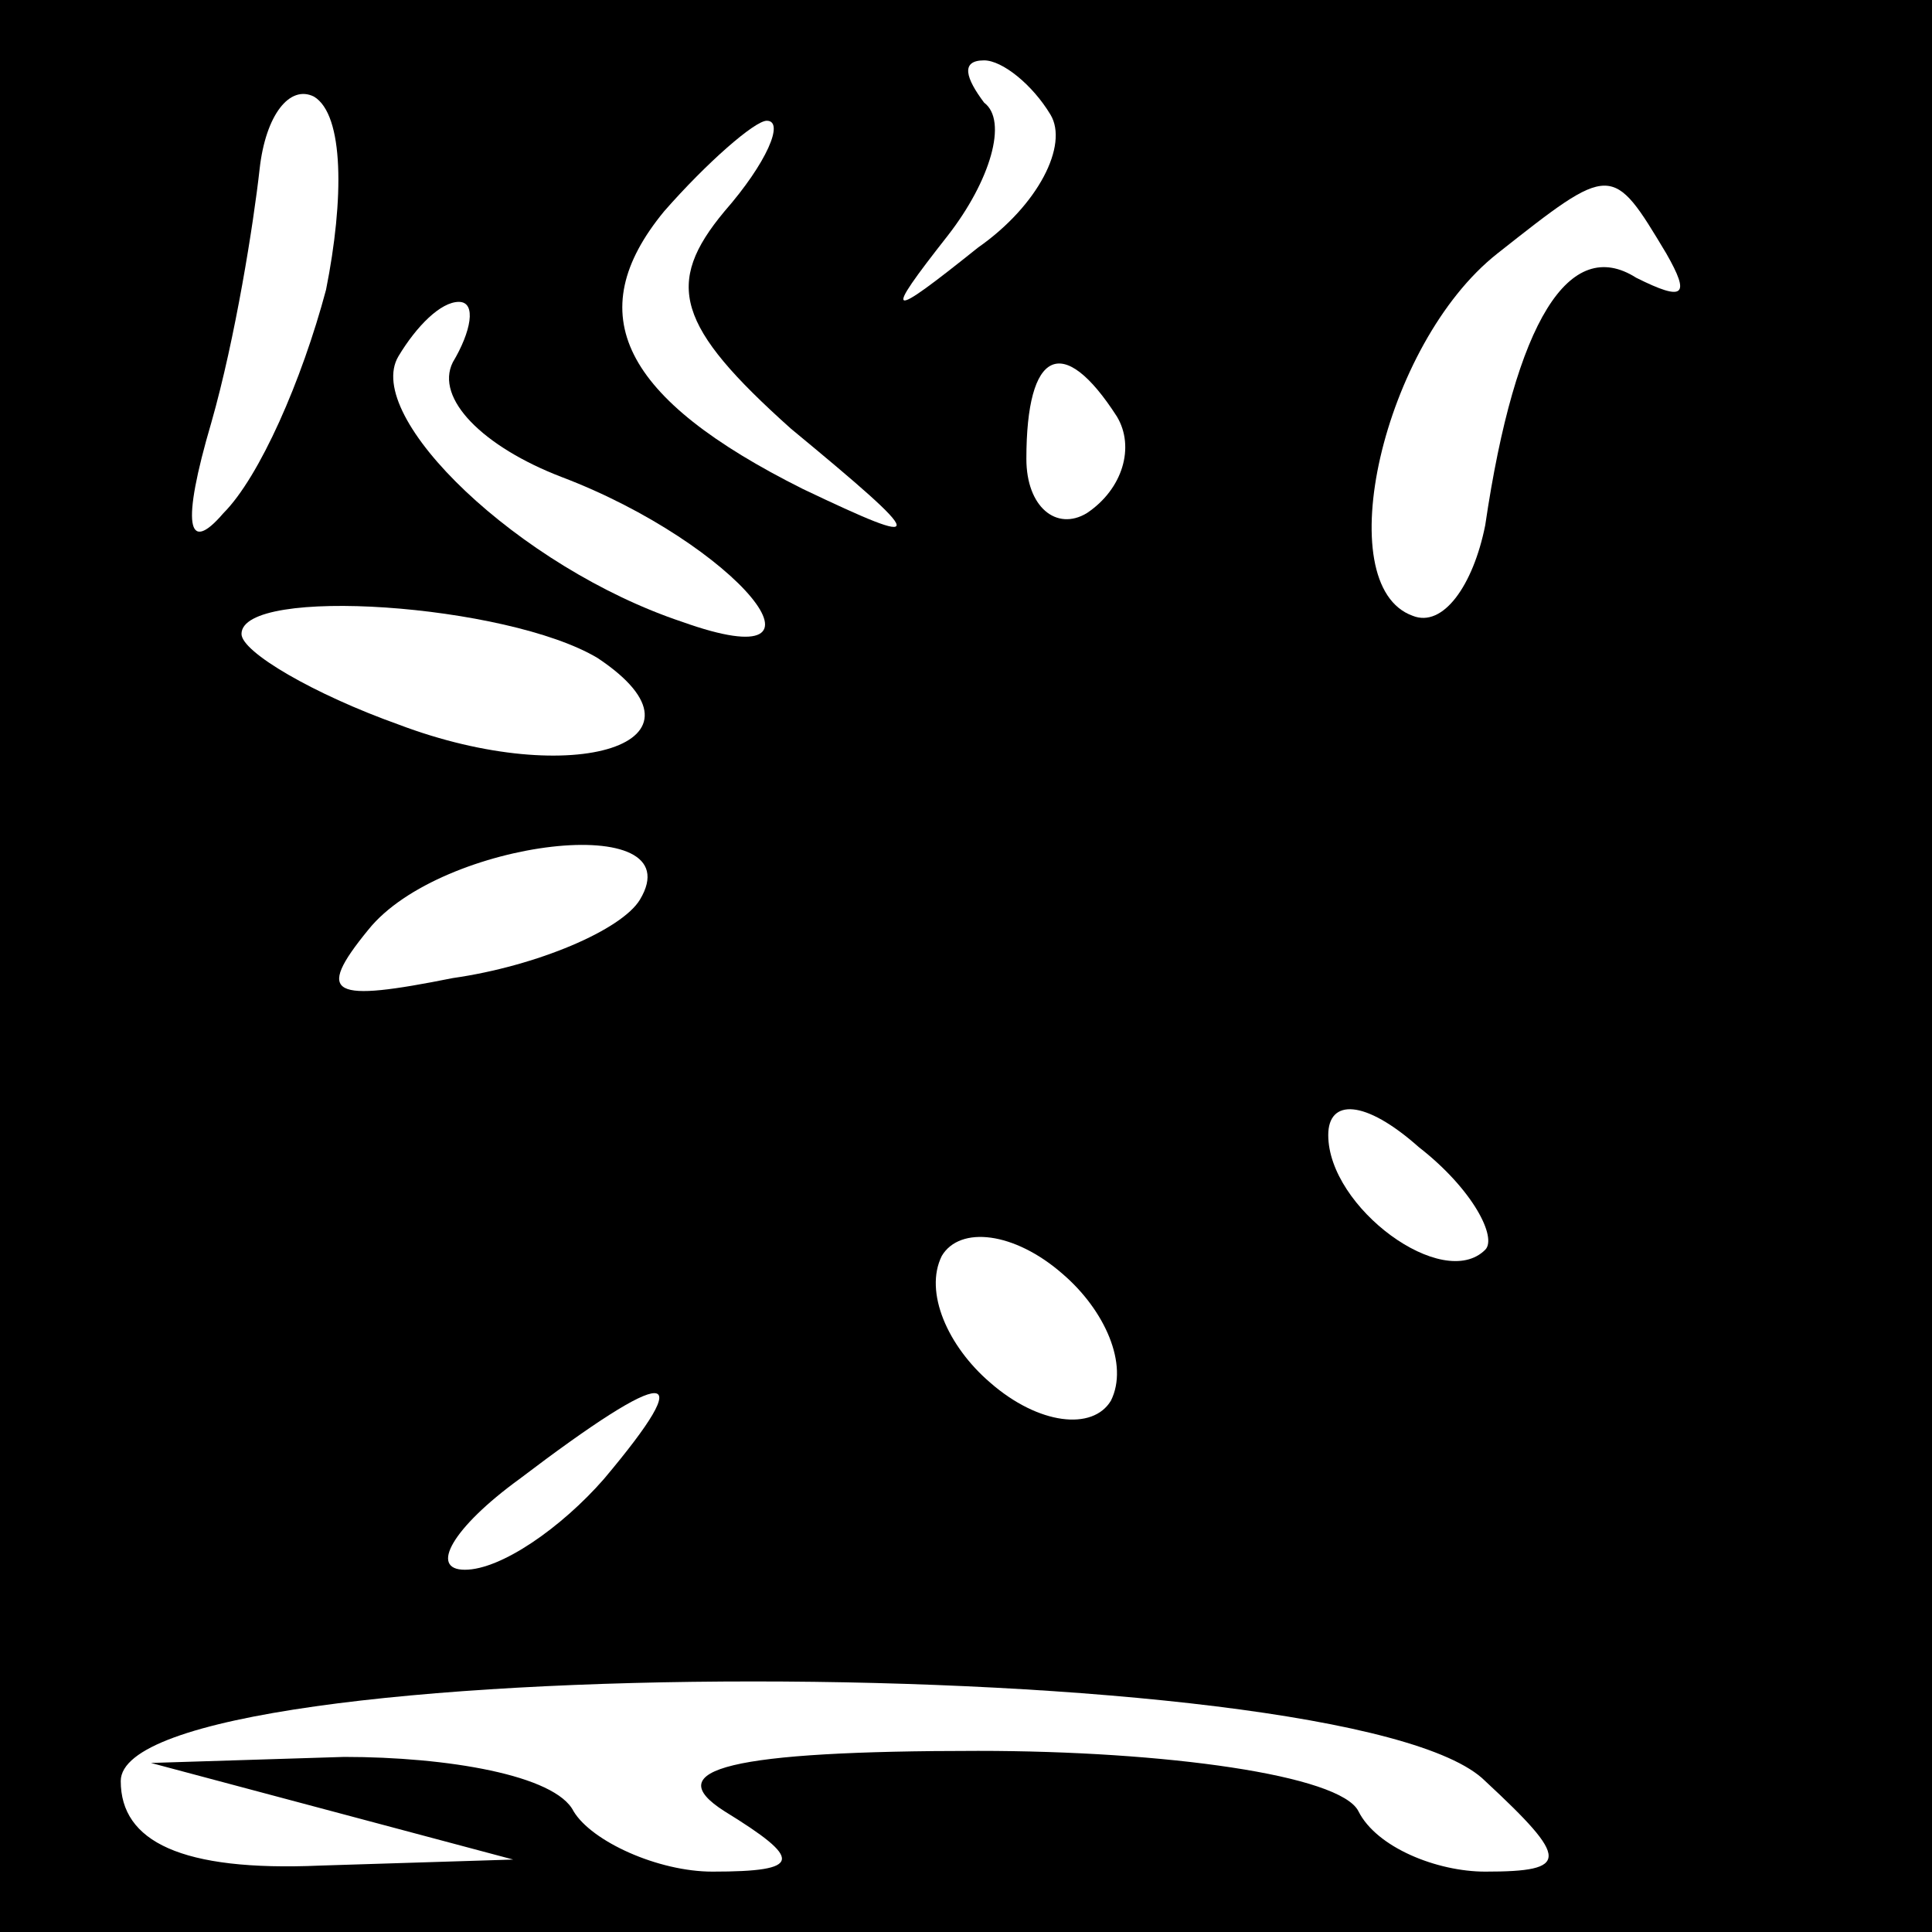 <?xml version="1.0" standalone="no"?>
<!DOCTYPE svg PUBLIC "-//W3C//DTD SVG 20010904//EN"
 "http://www.w3.org/TR/2001/REC-SVG-20010904/DTD/svg10.dtd">
<svg version="1.0" xmlns="http://www.w3.org/2000/svg"
 width="32pt" height="32pt" viewBox="0 0 32 32"
 preserveAspectRatio="xMidYMid meet">
<rect x="0" y="0" width="32" height="32" fill="#808080" stroke="none"/>
<g transform="translate(0,32) scale(0.1,-0.1)"
fill="#000000" stroke="none">
<path fill="#000000" stroke="none" d="M0 160 l0 -160 160 0 160 0 0 160 0
160 -160 0 -160 0 0 -160z"/>
<path fill="#ffffff" stroke="none" d="M54 272 c-4 -15 -11 -31 -17 -37 -6 -7
-7 -2 -2 15 4 14 7 33 8 42 1 9 5 14 9 12 5 -3 5 -17 2 -32z"/>
<path fill="#ffffff" stroke="none" d="M174 301 c3 -5 -2 -15 -12 -22 -15 -12
-16 -12 -5 2 7 9 10 19 6 22 -3 4 -4 7 0 7 3 0 8 -4 11 -9z"/>
<path fill="#ffffff" stroke="none" d="M120 285 c-10 -12 -8 -19 11 -36 23
-19 23 -20 2 -10 -30 15 -37 29 -23 46 7 8 15 15 17 15 3 0 0 -7 -7 -15z"/>
<path fill="#ffffff" stroke="none" d="M276 278 c4 -7 3 -8 -5 -4 -11 7 -20
-7 -25 -41 -2 -10 -7 -17 -12 -15 -14 5 -5 45 14 60 19 15 19 15 28 0z"/>
<path fill="#ffffff" stroke="none" d="M75 260 c-3 -6 5 -14 18 -19 29 -11 48
-34 20 -24 -27 9 -53 34 -47 44 3 5 7 9 10 9 3 0 2 -5 -1 -10z"/>
<path fill="#ffffff" stroke="none" d="M185 251 c3 -5 1 -12 -5 -16 -5 -3 -10
1 -10 9 0 18 6 21 15 7z"/>
<path fill="#ffffff" stroke="none" d="M99 211 c21 -14 -4 -22 -33 -11 -14 5
-26 12 -26 15 0 8 44 5 59 -4z"/>
<path fill="#ffffff" stroke="none" d="M106 171 c-3 -5 -17 -11 -31 -13 -20
-4 -23 -3 -14 8 12 15 54 20 45 5z"/>
<path fill="#ffffff" stroke="none" d="M246 113 c-7 -7 -26 7 -26 19 0 6 6 6
15 -2 9 -7 13 -15 11 -17z"/>
<path fill="#ffffff" stroke="none" d="M184 88 c-3 -5 -12 -4 -20 3 -7 6 -11
15 -8 21 3 5 12 4 20 -3 7 -6 11 -15 8 -21z"/>
<path fill="#ffffff" stroke="none" d="M100 75 c-7 -8 -17 -15 -23 -15 -6 0
-2 7 9 15 25 19 30 19 14 0z"/>
<path fill="#ffffff" stroke="none" d="M246 25 c14 -13 14 -15 0 -15 -8 0 -18
4 -21 10 -3 6 -32 10 -63 10 -41 0 -53 -3 -42 -10 13 -8 13 -10 -2 -10 -9 0
-20 5 -23 10 -3 6 -21 9 -38 9 l-32 -1 30 -8 30 -8 -32 -1 c-23 -1 -33 4 -33
14 0 22 204 22 226 0z"/>
</g>
</svg>

